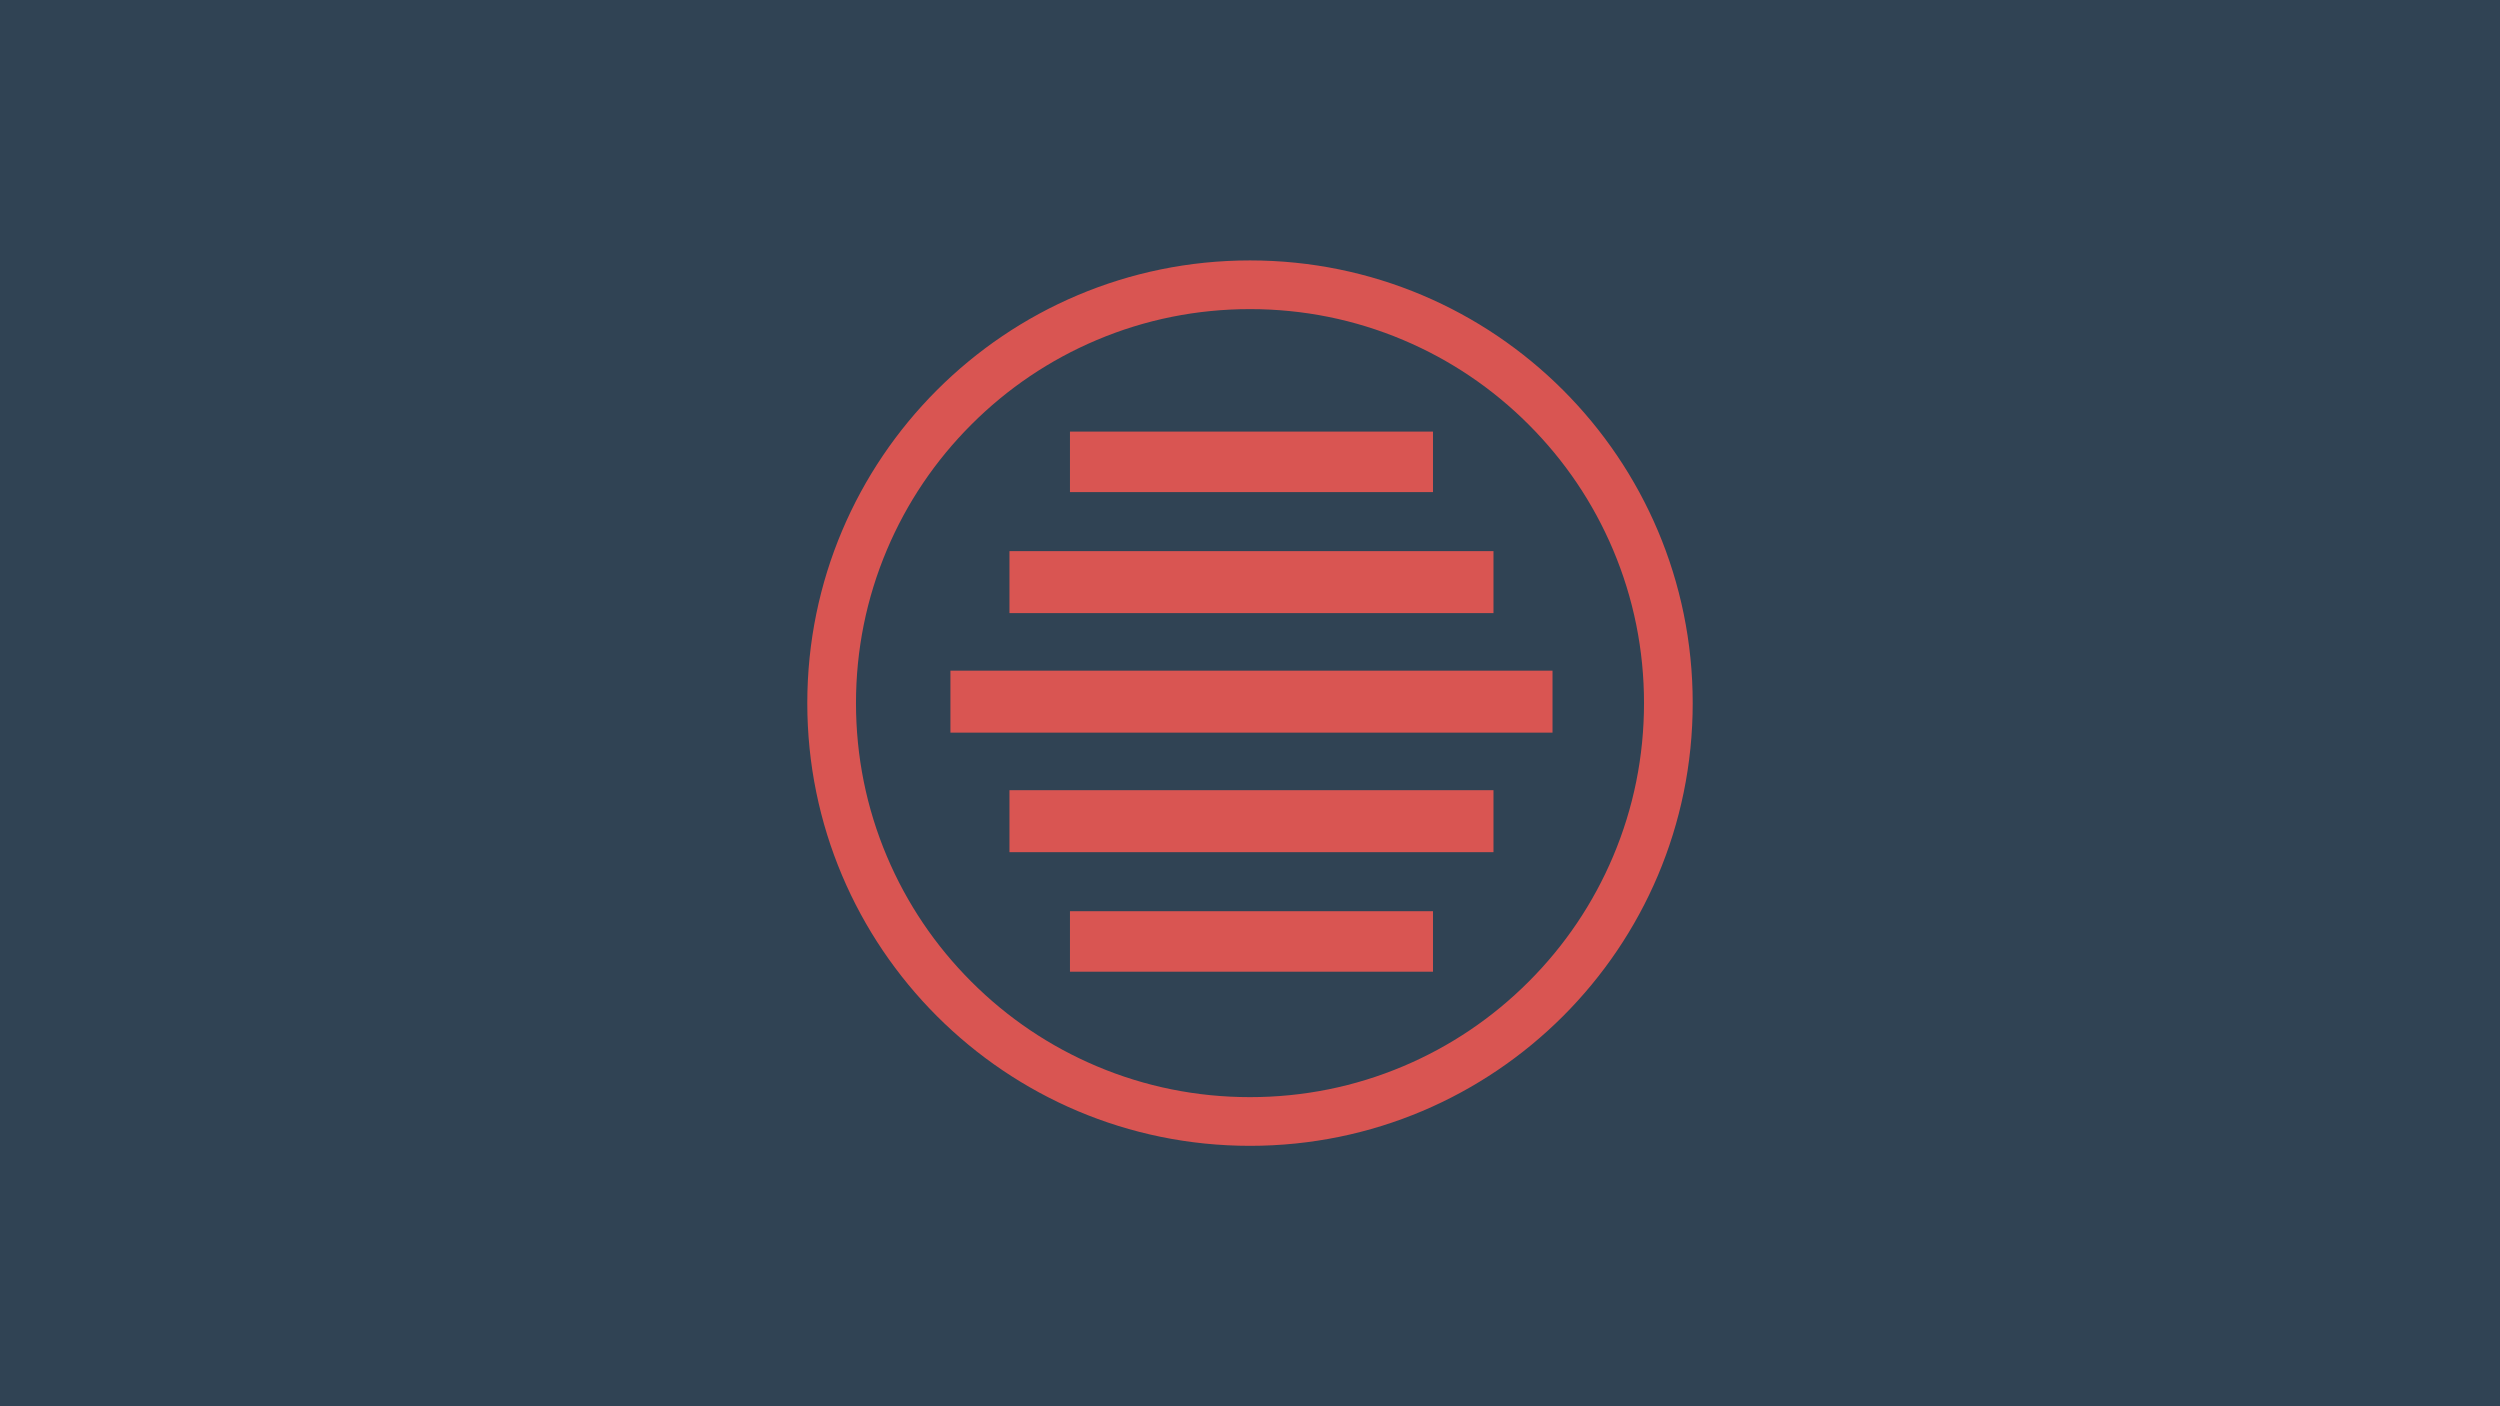 <?xml version="1.0" encoding="UTF-8"?>
<svg width="960px" height="540px" viewBox="0 0 960 540" version="1.1" xmlns="http://www.w3.org/2000/svg" xmlns:xlink="http://www.w3.org/1999/xlink">
    <!-- Generator: Sketch 53.2 (72643) - https://sketchapp.com -->
    <title>statuschart</title>
    <desc>Created with Sketch.</desc>
    <g id="statuschart" stroke="none" stroke-width="1" fill="none" fill-rule="evenodd">
        <rect fill="#304354" x="0" y="0" width="960" height="540"></rect>
        <g id="Imported-Layers-Copy" transform="translate(310, 100)" fill="#D95552">
            <polygon id="Fill-1" points="100.867 249.9 240.267 249.9 240.267 273.133 100.867 273.133"></polygon>
            <polygon id="Fill-2" points="77.633 203.433 263.5 203.433 263.5 227.233 77.633 227.233"></polygon>
            <polygon id="Fill-3" points="54.967 157.533 286.167 157.533 286.167 181.333 54.967 181.333"></polygon>
            <polygon id="Fill-4" points="77.633 111.633 263.5 111.633 263.5 135.433 77.633 135.433"></polygon>
            <polygon id="Fill-5" points="100.867 65.733 240.267 65.733 240.267 88.967 100.867 88.967"></polygon>
            <path d="M170,0 C76.111,0 0,76.112 0,170 C0,263.888 76.111,340 170,340 C263.888,340 340,263.888 340,170 C340,76.112 263.888,0 170,0 L170,0 Z M276.986,276.986 C263.085,290.886 246.902,301.798 228.887,309.418 C210.246,317.302 190.434,321.3 170,321.3 C149.566,321.3 129.754,317.302 111.113,309.418 C93.098,301.798 76.916,290.886 63.015,276.986 C49.114,263.085 38.202,246.902 30.582,228.887 C22.698,210.246 18.7,190.434 18.7,170 C18.7,149.566 22.698,129.754 30.582,111.113 C38.202,93.099 49.114,76.916 63.015,63.015 C76.916,49.114 93.098,38.202 111.113,30.582 C129.754,22.698 149.566,18.7 170,18.7 C190.434,18.7 210.246,22.698 228.887,30.582 C246.902,38.202 263.085,49.114 276.986,63.015 C290.886,76.916 301.798,93.099 309.418,111.113 C317.302,129.754 321.3,149.566 321.3,170 C321.3,190.434 317.302,210.246 309.418,228.887 C301.798,246.902 290.886,263.085 276.986,276.986 L276.986,276.986 Z" id="Fill-6"></path>
        </g>
    </g>
</svg>